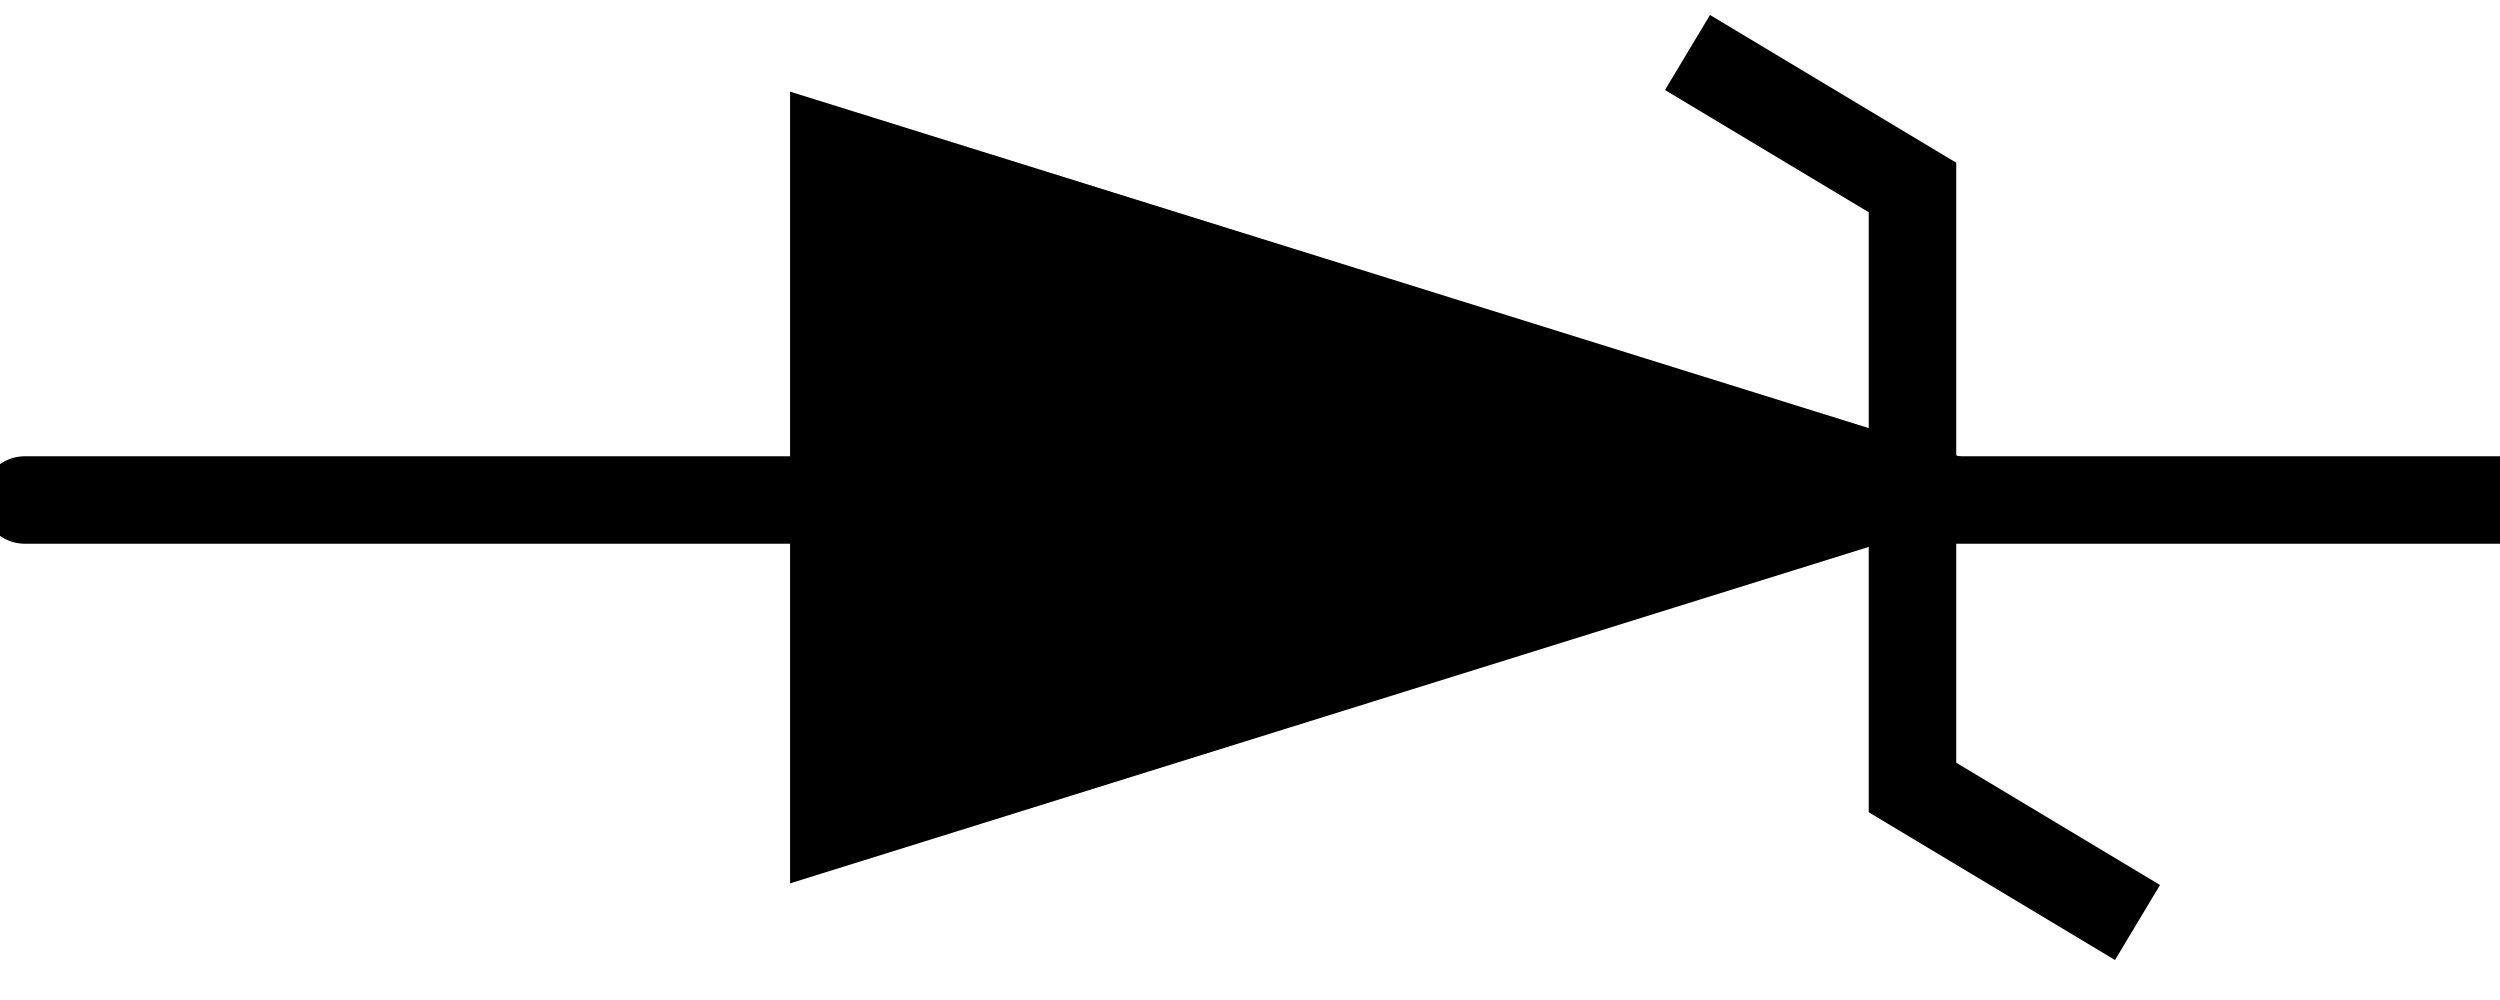 <svg width="100" height="40" viewBox="0 0 100 40" fill="none" xmlns="http://www.w3.org/2000/svg">
<g clip-path="url(#clip0_3340_1367)">
<path d="M1 20H33.353" stroke="black" stroke-width="3.5" stroke-linecap="round"/>
<path d="M76.487 20H100.003" stroke="black" stroke-width="3.5" stroke-linecap="round"/>
<path d="M76.49 19.5L33.353 32.955V6.045L76.49 19.5Z" fill="black" stroke="black" stroke-width="3.5" stroke-linecap="square"/>
<path d="M84 36L76.5 31.5V7.5L69 3" stroke="black" stroke-width="3.5" stroke-linecap="square"/>
</g>
<defs>
<clipPath id="clip0_3340_1367">
<rect width="100" height="40" fill="white"/>
</clipPath>
</defs>
</svg>
